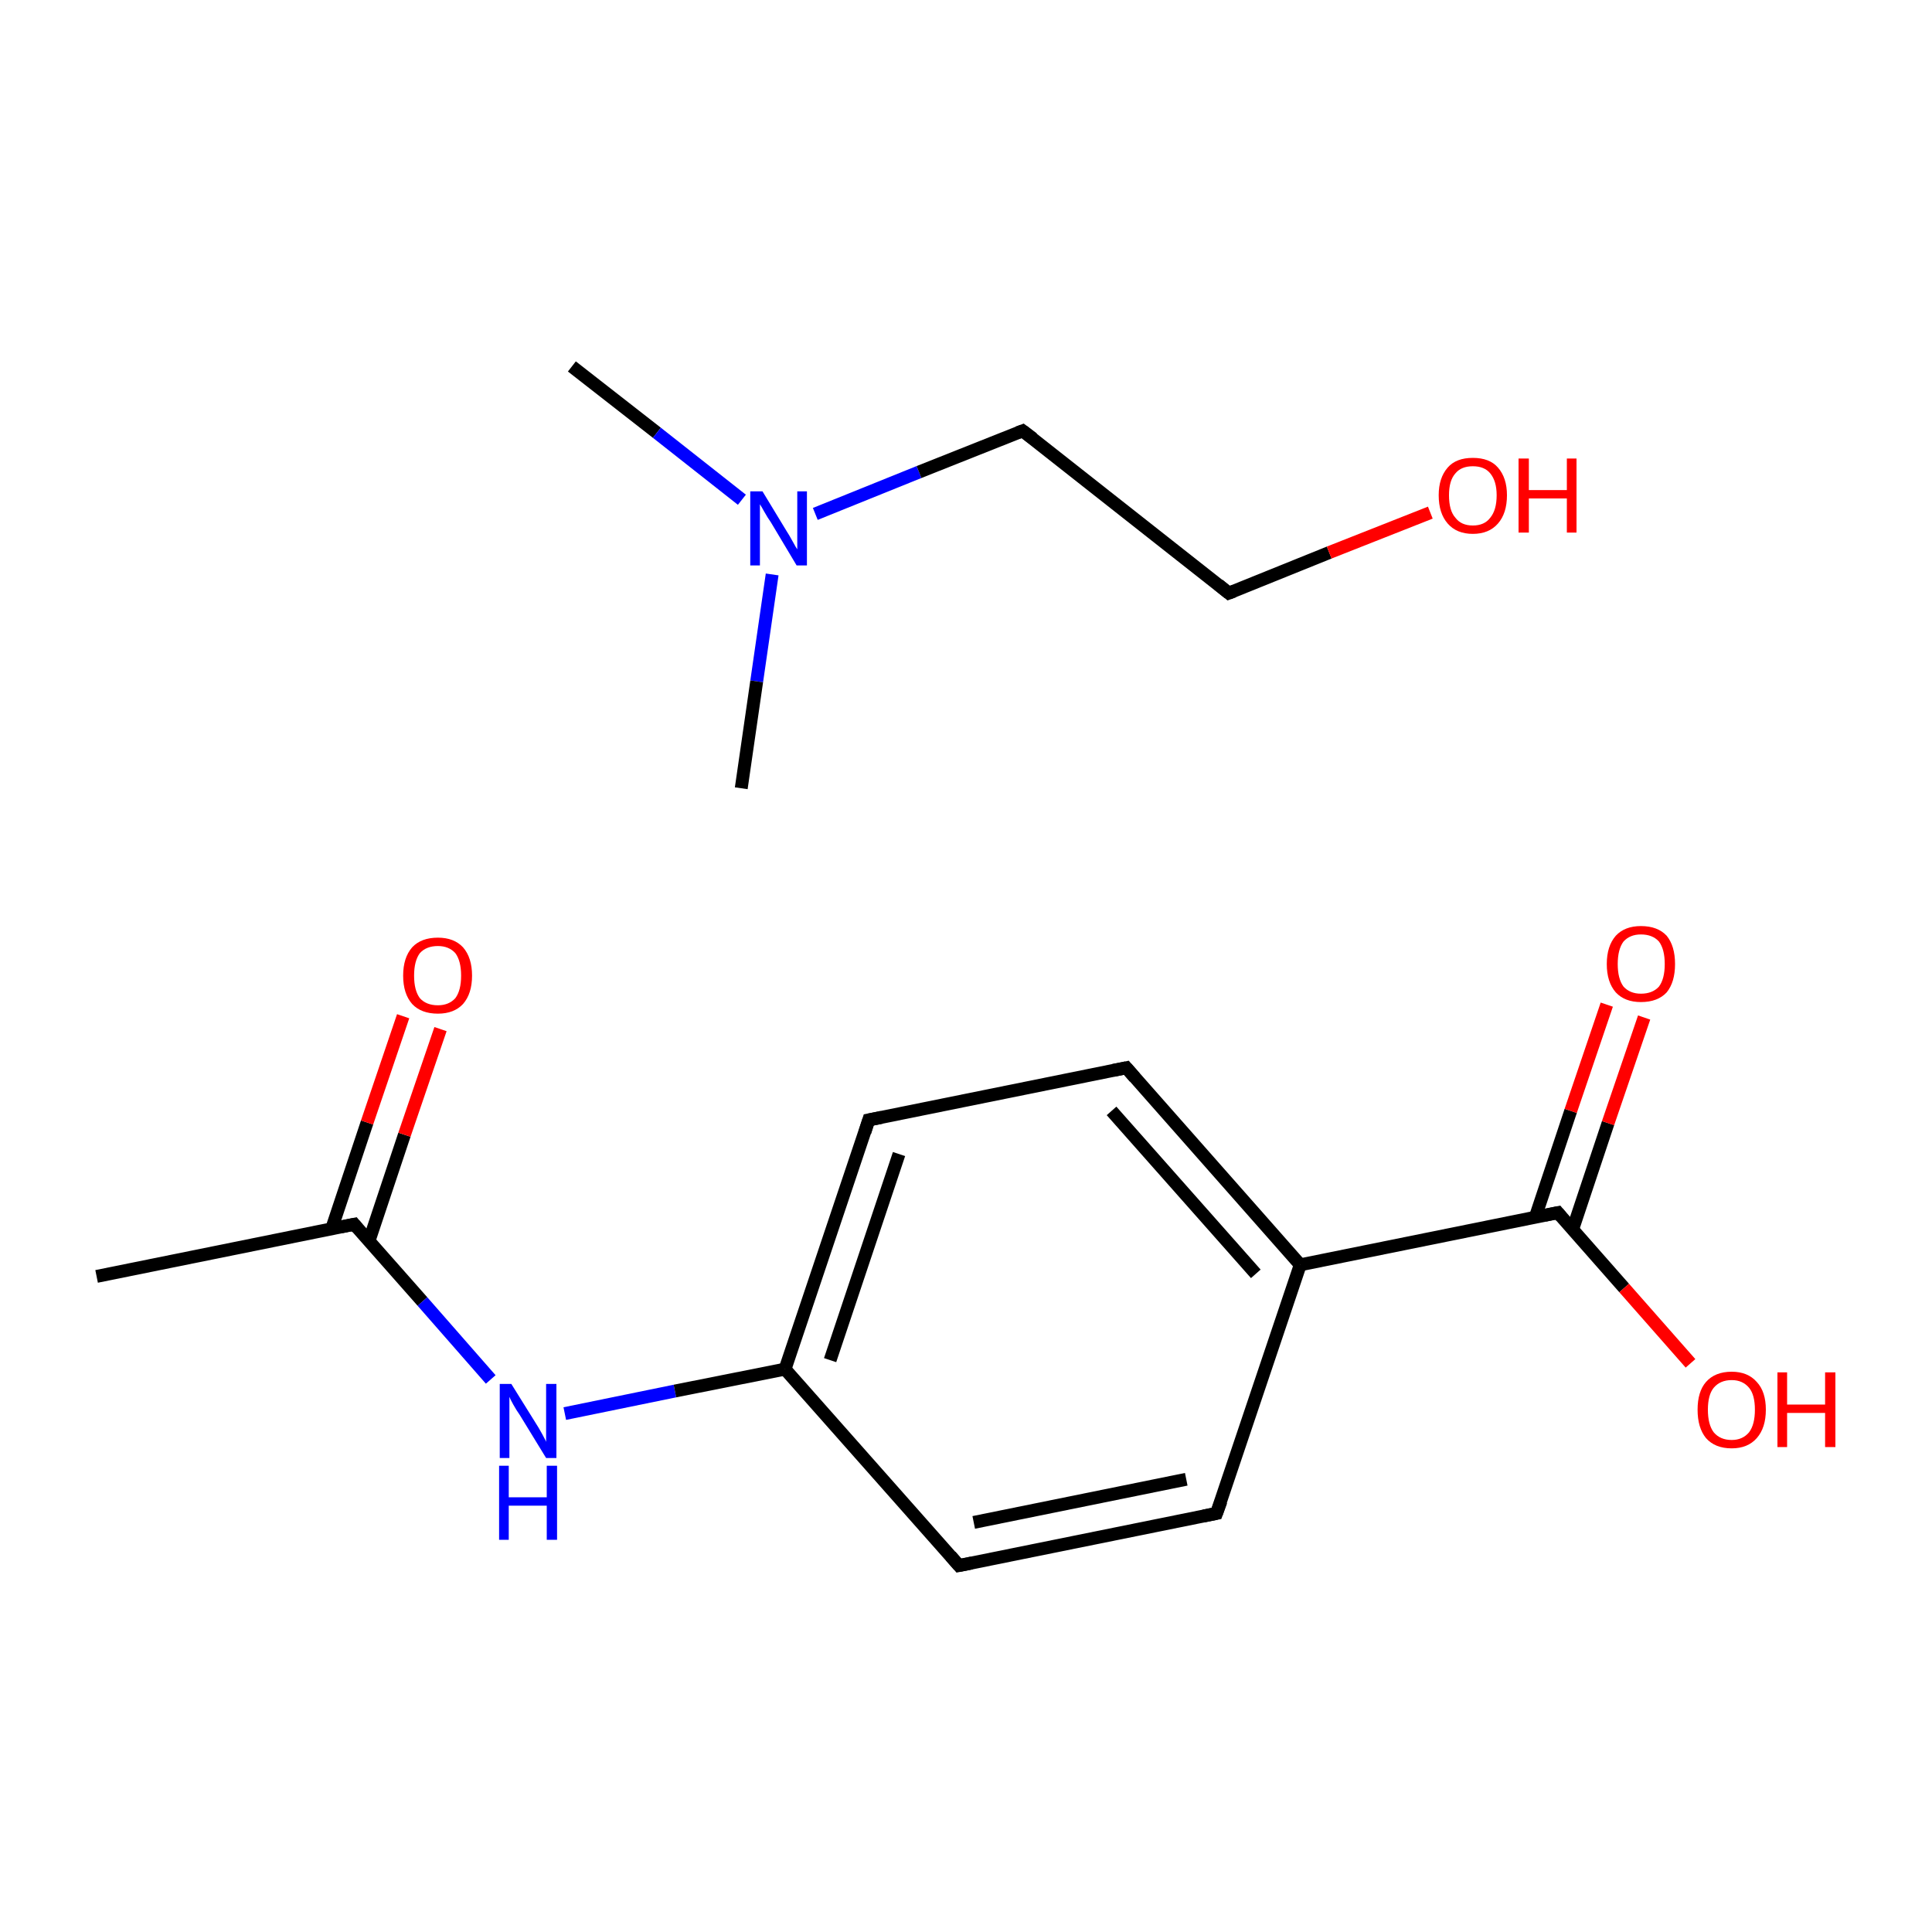 <?xml version='1.0' encoding='iso-8859-1'?>
<svg version='1.1' baseProfile='full'
              xmlns='http://www.w3.org/2000/svg'
                      xmlns:rdkit='http://www.rdkit.org/xml'
                      xmlns:xlink='http://www.w3.org/1999/xlink'
                  xml:space='preserve'
width='300px' height='300px' viewBox='0 0 300 300'>
<!-- END OF HEADER -->
<rect style='opacity:1.0;fill:#FFFFFF;stroke:none' width='300.0' height='300.0' x='0.0' y='0.0'> </rect>
<path class='bond-0 atom-0 atom-1' d='M 15.0,198.2 L 55.0,190.1' style='fill:none;fill-rule:evenodd;stroke:#000000;stroke-width:2.0px;stroke-linecap:butt;stroke-linejoin:miter;stroke-opacity:1' />
<path class='bond-1 atom-1 atom-2' d='M 57.3,192.7 L 62.8,176.2' style='fill:none;fill-rule:evenodd;stroke:#000000;stroke-width:2.0px;stroke-linecap:butt;stroke-linejoin:miter;stroke-opacity:1' />
<path class='bond-1 atom-1 atom-2' d='M 62.8,176.2 L 68.4,159.8' style='fill:none;fill-rule:evenodd;stroke:#FF0000;stroke-width:2.0px;stroke-linecap:butt;stroke-linejoin:miter;stroke-opacity:1' />
<path class='bond-1 atom-1 atom-2' d='M 51.5,190.8 L 57.0,174.3' style='fill:none;fill-rule:evenodd;stroke:#000000;stroke-width:2.0px;stroke-linecap:butt;stroke-linejoin:miter;stroke-opacity:1' />
<path class='bond-1 atom-1 atom-2' d='M 57.0,174.3 L 62.6,157.8' style='fill:none;fill-rule:evenodd;stroke:#FF0000;stroke-width:2.0px;stroke-linecap:butt;stroke-linejoin:miter;stroke-opacity:1' />
<path class='bond-2 atom-1 atom-3' d='M 55.0,190.1 L 65.6,202.1' style='fill:none;fill-rule:evenodd;stroke:#000000;stroke-width:2.0px;stroke-linecap:butt;stroke-linejoin:miter;stroke-opacity:1' />
<path class='bond-2 atom-1 atom-3' d='M 65.6,202.1 L 76.2,214.2' style='fill:none;fill-rule:evenodd;stroke:#0000FF;stroke-width:2.0px;stroke-linecap:butt;stroke-linejoin:miter;stroke-opacity:1' />
<path class='bond-3 atom-3 atom-4' d='M 87.7,219.5 L 104.8,216.0' style='fill:none;fill-rule:evenodd;stroke:#0000FF;stroke-width:2.0px;stroke-linecap:butt;stroke-linejoin:miter;stroke-opacity:1' />
<path class='bond-3 atom-3 atom-4' d='M 104.8,216.0 L 121.9,212.6' style='fill:none;fill-rule:evenodd;stroke:#000000;stroke-width:2.0px;stroke-linecap:butt;stroke-linejoin:miter;stroke-opacity:1' />
<path class='bond-4 atom-4 atom-5' d='M 121.9,212.6 L 134.9,173.9' style='fill:none;fill-rule:evenodd;stroke:#000000;stroke-width:2.0px;stroke-linecap:butt;stroke-linejoin:miter;stroke-opacity:1' />
<path class='bond-4 atom-4 atom-5' d='M 128.9,211.2 L 139.6,179.2' style='fill:none;fill-rule:evenodd;stroke:#000000;stroke-width:2.0px;stroke-linecap:butt;stroke-linejoin:miter;stroke-opacity:1' />
<path class='bond-5 atom-5 atom-6' d='M 134.9,173.9 L 174.9,165.8' style='fill:none;fill-rule:evenodd;stroke:#000000;stroke-width:2.0px;stroke-linecap:butt;stroke-linejoin:miter;stroke-opacity:1' />
<path class='bond-6 atom-6 atom-7' d='M 174.9,165.8 L 201.9,196.4' style='fill:none;fill-rule:evenodd;stroke:#000000;stroke-width:2.0px;stroke-linecap:butt;stroke-linejoin:miter;stroke-opacity:1' />
<path class='bond-6 atom-6 atom-7' d='M 172.6,172.5 L 195.0,197.8' style='fill:none;fill-rule:evenodd;stroke:#000000;stroke-width:2.0px;stroke-linecap:butt;stroke-linejoin:miter;stroke-opacity:1' />
<path class='bond-7 atom-7 atom-8' d='M 201.9,196.4 L 241.9,188.3' style='fill:none;fill-rule:evenodd;stroke:#000000;stroke-width:2.0px;stroke-linecap:butt;stroke-linejoin:miter;stroke-opacity:1' />
<path class='bond-8 atom-8 atom-9' d='M 244.2,190.9 L 249.7,174.4' style='fill:none;fill-rule:evenodd;stroke:#000000;stroke-width:2.0px;stroke-linecap:butt;stroke-linejoin:miter;stroke-opacity:1' />
<path class='bond-8 atom-8 atom-9' d='M 249.7,174.4 L 255.3,158.0' style='fill:none;fill-rule:evenodd;stroke:#FF0000;stroke-width:2.0px;stroke-linecap:butt;stroke-linejoin:miter;stroke-opacity:1' />
<path class='bond-8 atom-8 atom-9' d='M 238.4,189.0 L 243.9,172.5' style='fill:none;fill-rule:evenodd;stroke:#000000;stroke-width:2.0px;stroke-linecap:butt;stroke-linejoin:miter;stroke-opacity:1' />
<path class='bond-8 atom-8 atom-9' d='M 243.9,172.5 L 249.5,156.0' style='fill:none;fill-rule:evenodd;stroke:#FF0000;stroke-width:2.0px;stroke-linecap:butt;stroke-linejoin:miter;stroke-opacity:1' />
<path class='bond-9 atom-8 atom-10' d='M 241.9,188.3 L 252.2,200.0' style='fill:none;fill-rule:evenodd;stroke:#000000;stroke-width:2.0px;stroke-linecap:butt;stroke-linejoin:miter;stroke-opacity:1' />
<path class='bond-9 atom-8 atom-10' d='M 252.2,200.0 L 262.5,211.7' style='fill:none;fill-rule:evenodd;stroke:#FF0000;stroke-width:2.0px;stroke-linecap:butt;stroke-linejoin:miter;stroke-opacity:1' />
<path class='bond-10 atom-7 atom-11' d='M 201.9,196.4 L 188.9,235.0' style='fill:none;fill-rule:evenodd;stroke:#000000;stroke-width:2.0px;stroke-linecap:butt;stroke-linejoin:miter;stroke-opacity:1' />
<path class='bond-11 atom-11 atom-12' d='M 188.9,235.0 L 148.9,243.1' style='fill:none;fill-rule:evenodd;stroke:#000000;stroke-width:2.0px;stroke-linecap:butt;stroke-linejoin:miter;stroke-opacity:1' />
<path class='bond-11 atom-11 atom-12' d='M 184.2,229.7 L 151.2,236.4' style='fill:none;fill-rule:evenodd;stroke:#000000;stroke-width:2.0px;stroke-linecap:butt;stroke-linejoin:miter;stroke-opacity:1' />
<path class='bond-12 atom-13 atom-14' d='M 88.8,56.9 L 102.0,67.2' style='fill:none;fill-rule:evenodd;stroke:#000000;stroke-width:2.0px;stroke-linecap:butt;stroke-linejoin:miter;stroke-opacity:1' />
<path class='bond-12 atom-13 atom-14' d='M 102.0,67.2 L 115.2,77.6' style='fill:none;fill-rule:evenodd;stroke:#0000FF;stroke-width:2.0px;stroke-linecap:butt;stroke-linejoin:miter;stroke-opacity:1' />
<path class='bond-13 atom-14 atom-15' d='M 119.9,89.2 L 117.5,105.8' style='fill:none;fill-rule:evenodd;stroke:#0000FF;stroke-width:2.0px;stroke-linecap:butt;stroke-linejoin:miter;stroke-opacity:1' />
<path class='bond-13 atom-14 atom-15' d='M 117.5,105.8 L 115.1,122.4' style='fill:none;fill-rule:evenodd;stroke:#000000;stroke-width:2.0px;stroke-linecap:butt;stroke-linejoin:miter;stroke-opacity:1' />
<path class='bond-14 atom-14 atom-16' d='M 126.6,79.8 L 142.7,73.3' style='fill:none;fill-rule:evenodd;stroke:#0000FF;stroke-width:2.0px;stroke-linecap:butt;stroke-linejoin:miter;stroke-opacity:1' />
<path class='bond-14 atom-14 atom-16' d='M 142.7,73.3 L 158.8,66.9' style='fill:none;fill-rule:evenodd;stroke:#000000;stroke-width:2.0px;stroke-linecap:butt;stroke-linejoin:miter;stroke-opacity:1' />
<path class='bond-15 atom-16 atom-17' d='M 158.8,66.9 L 190.8,92.1' style='fill:none;fill-rule:evenodd;stroke:#000000;stroke-width:2.0px;stroke-linecap:butt;stroke-linejoin:miter;stroke-opacity:1' />
<path class='bond-16 atom-17 atom-18' d='M 190.8,92.1 L 206.4,85.8' style='fill:none;fill-rule:evenodd;stroke:#000000;stroke-width:2.0px;stroke-linecap:butt;stroke-linejoin:miter;stroke-opacity:1' />
<path class='bond-16 atom-17 atom-18' d='M 206.4,85.8 L 222.1,79.6' style='fill:none;fill-rule:evenodd;stroke:#FF0000;stroke-width:2.0px;stroke-linecap:butt;stroke-linejoin:miter;stroke-opacity:1' />
<path class='bond-17 atom-12 atom-4' d='M 148.9,243.1 L 121.9,212.6' style='fill:none;fill-rule:evenodd;stroke:#000000;stroke-width:2.0px;stroke-linecap:butt;stroke-linejoin:miter;stroke-opacity:1' />
<path d='M 53.0,190.5 L 55.0,190.1 L 55.5,190.7' style='fill:none;stroke:#000000;stroke-width:2.0px;stroke-linecap:butt;stroke-linejoin:miter;stroke-miterlimit:10;stroke-opacity:1;' />
<path d='M 134.3,175.8 L 134.9,173.9 L 136.9,173.5' style='fill:none;stroke:#000000;stroke-width:2.0px;stroke-linecap:butt;stroke-linejoin:miter;stroke-miterlimit:10;stroke-opacity:1;' />
<path d='M 172.9,166.2 L 174.9,165.8 L 176.2,167.3' style='fill:none;stroke:#000000;stroke-width:2.0px;stroke-linecap:butt;stroke-linejoin:miter;stroke-miterlimit:10;stroke-opacity:1;' />
<path d='M 239.9,188.7 L 241.9,188.3 L 242.4,188.9' style='fill:none;stroke:#000000;stroke-width:2.0px;stroke-linecap:butt;stroke-linejoin:miter;stroke-miterlimit:10;stroke-opacity:1;' />
<path d='M 189.6,233.1 L 188.9,235.0 L 186.9,235.4' style='fill:none;stroke:#000000;stroke-width:2.0px;stroke-linecap:butt;stroke-linejoin:miter;stroke-miterlimit:10;stroke-opacity:1;' />
<path d='M 150.9,242.7 L 148.9,243.1 L 147.6,241.6' style='fill:none;stroke:#000000;stroke-width:2.0px;stroke-linecap:butt;stroke-linejoin:miter;stroke-miterlimit:10;stroke-opacity:1;' />
<path d='M 158.0,67.2 L 158.8,66.9 L 160.4,68.1' style='fill:none;stroke:#000000;stroke-width:2.0px;stroke-linecap:butt;stroke-linejoin:miter;stroke-miterlimit:10;stroke-opacity:1;' />
<path d='M 189.2,90.8 L 190.8,92.1 L 191.6,91.8' style='fill:none;stroke:#000000;stroke-width:2.0px;stroke-linecap:butt;stroke-linejoin:miter;stroke-miterlimit:10;stroke-opacity:1;' />
<path class='atom-2' d='M 62.6 151.5
Q 62.6 148.7, 64.0 147.1
Q 65.4 145.6, 68.0 145.6
Q 70.5 145.6, 71.9 147.1
Q 73.3 148.7, 73.3 151.5
Q 73.3 154.3, 71.9 155.9
Q 70.5 157.4, 68.0 157.4
Q 65.4 157.4, 64.0 155.9
Q 62.6 154.3, 62.6 151.5
M 68.0 156.1
Q 69.7 156.1, 70.7 155.0
Q 71.6 153.8, 71.6 151.5
Q 71.6 149.2, 70.7 148.0
Q 69.7 146.9, 68.0 146.9
Q 66.2 146.9, 65.2 148.0
Q 64.3 149.2, 64.3 151.5
Q 64.3 153.8, 65.2 155.0
Q 66.2 156.1, 68.0 156.1
' fill='#FF0000'/>
<path class='atom-3' d='M 79.4 214.9
L 83.2 221.0
Q 83.6 221.6, 84.2 222.7
Q 84.8 223.8, 84.8 223.9
L 84.8 214.9
L 86.4 214.9
L 86.4 226.4
L 84.8 226.4
L 80.7 219.7
Q 80.2 219.0, 79.7 218.1
Q 79.2 217.2, 79.1 216.9
L 79.1 226.4
L 77.6 226.4
L 77.6 214.9
L 79.4 214.9
' fill='#0000FF'/>
<path class='atom-3' d='M 77.5 227.6
L 79.0 227.6
L 79.0 232.5
L 84.9 232.5
L 84.9 227.6
L 86.5 227.6
L 86.5 239.1
L 84.9 239.1
L 84.9 233.8
L 79.0 233.8
L 79.0 239.1
L 77.5 239.1
L 77.5 227.6
' fill='#0000FF'/>
<path class='atom-9' d='M 249.5 149.7
Q 249.5 146.9, 250.9 145.3
Q 252.3 143.8, 254.8 143.8
Q 257.4 143.8, 258.8 145.3
Q 260.1 146.9, 260.1 149.7
Q 260.1 152.5, 258.8 154.1
Q 257.4 155.6, 254.8 155.6
Q 252.3 155.6, 250.9 154.1
Q 249.5 152.5, 249.5 149.7
M 254.8 154.3
Q 256.6 154.3, 257.6 153.2
Q 258.5 152.0, 258.5 149.7
Q 258.5 147.4, 257.6 146.2
Q 256.6 145.1, 254.8 145.1
Q 253.1 145.1, 252.1 146.2
Q 251.2 147.4, 251.2 149.7
Q 251.2 152.0, 252.1 153.2
Q 253.1 154.3, 254.8 154.3
' fill='#FF0000'/>
<path class='atom-10' d='M 263.6 218.9
Q 263.6 216.1, 264.9 214.6
Q 266.3 213.0, 268.9 213.0
Q 271.4 213.0, 272.8 214.6
Q 274.2 216.1, 274.2 218.9
Q 274.2 221.7, 272.8 223.3
Q 271.4 224.9, 268.9 224.9
Q 266.3 224.9, 264.9 223.3
Q 263.6 221.7, 263.6 218.9
M 268.9 223.6
Q 270.6 223.6, 271.6 222.4
Q 272.5 221.2, 272.5 218.9
Q 272.5 216.6, 271.6 215.5
Q 270.6 214.3, 268.9 214.3
Q 267.1 214.3, 266.1 215.5
Q 265.2 216.6, 265.2 218.9
Q 265.2 221.2, 266.1 222.4
Q 267.1 223.6, 268.9 223.6
' fill='#FF0000'/>
<path class='atom-10' d='M 276.0 213.1
L 277.5 213.1
L 277.5 218.1
L 283.4 218.1
L 283.4 213.1
L 285.0 213.1
L 285.0 224.7
L 283.4 224.7
L 283.4 219.4
L 277.5 219.4
L 277.5 224.7
L 276.0 224.7
L 276.0 213.1
' fill='#FF0000'/>
<path class='atom-14' d='M 118.4 76.3
L 122.1 82.4
Q 122.5 83.0, 123.1 84.1
Q 123.7 85.2, 123.8 85.3
L 123.8 76.3
L 125.3 76.3
L 125.3 87.8
L 123.7 87.8
L 119.7 81.1
Q 119.2 80.4, 118.7 79.5
Q 118.2 78.6, 118.0 78.3
L 118.0 87.8
L 116.5 87.8
L 116.5 76.3
L 118.4 76.3
' fill='#0000FF'/>
<path class='atom-18' d='M 223.4 76.9
Q 223.4 74.2, 224.8 72.6
Q 226.1 71.1, 228.7 71.1
Q 231.3 71.1, 232.6 72.6
Q 234.0 74.2, 234.0 76.9
Q 234.0 79.7, 232.6 81.3
Q 231.2 82.9, 228.7 82.9
Q 226.2 82.9, 224.8 81.3
Q 223.4 79.7, 223.4 76.9
M 228.7 81.6
Q 230.5 81.6, 231.4 80.4
Q 232.4 79.2, 232.4 76.9
Q 232.4 74.7, 231.4 73.5
Q 230.5 72.4, 228.7 72.4
Q 226.9 72.4, 226.0 73.5
Q 225.0 74.6, 225.0 76.9
Q 225.0 79.3, 226.0 80.4
Q 226.9 81.6, 228.7 81.6
' fill='#FF0000'/>
<path class='atom-18' d='M 235.8 71.2
L 237.4 71.2
L 237.4 76.1
L 243.3 76.1
L 243.3 71.2
L 244.8 71.2
L 244.8 82.7
L 243.3 82.7
L 243.3 77.4
L 237.4 77.4
L 237.4 82.7
L 235.8 82.7
L 235.8 71.2
' fill='#FF0000'/>
</svg>
